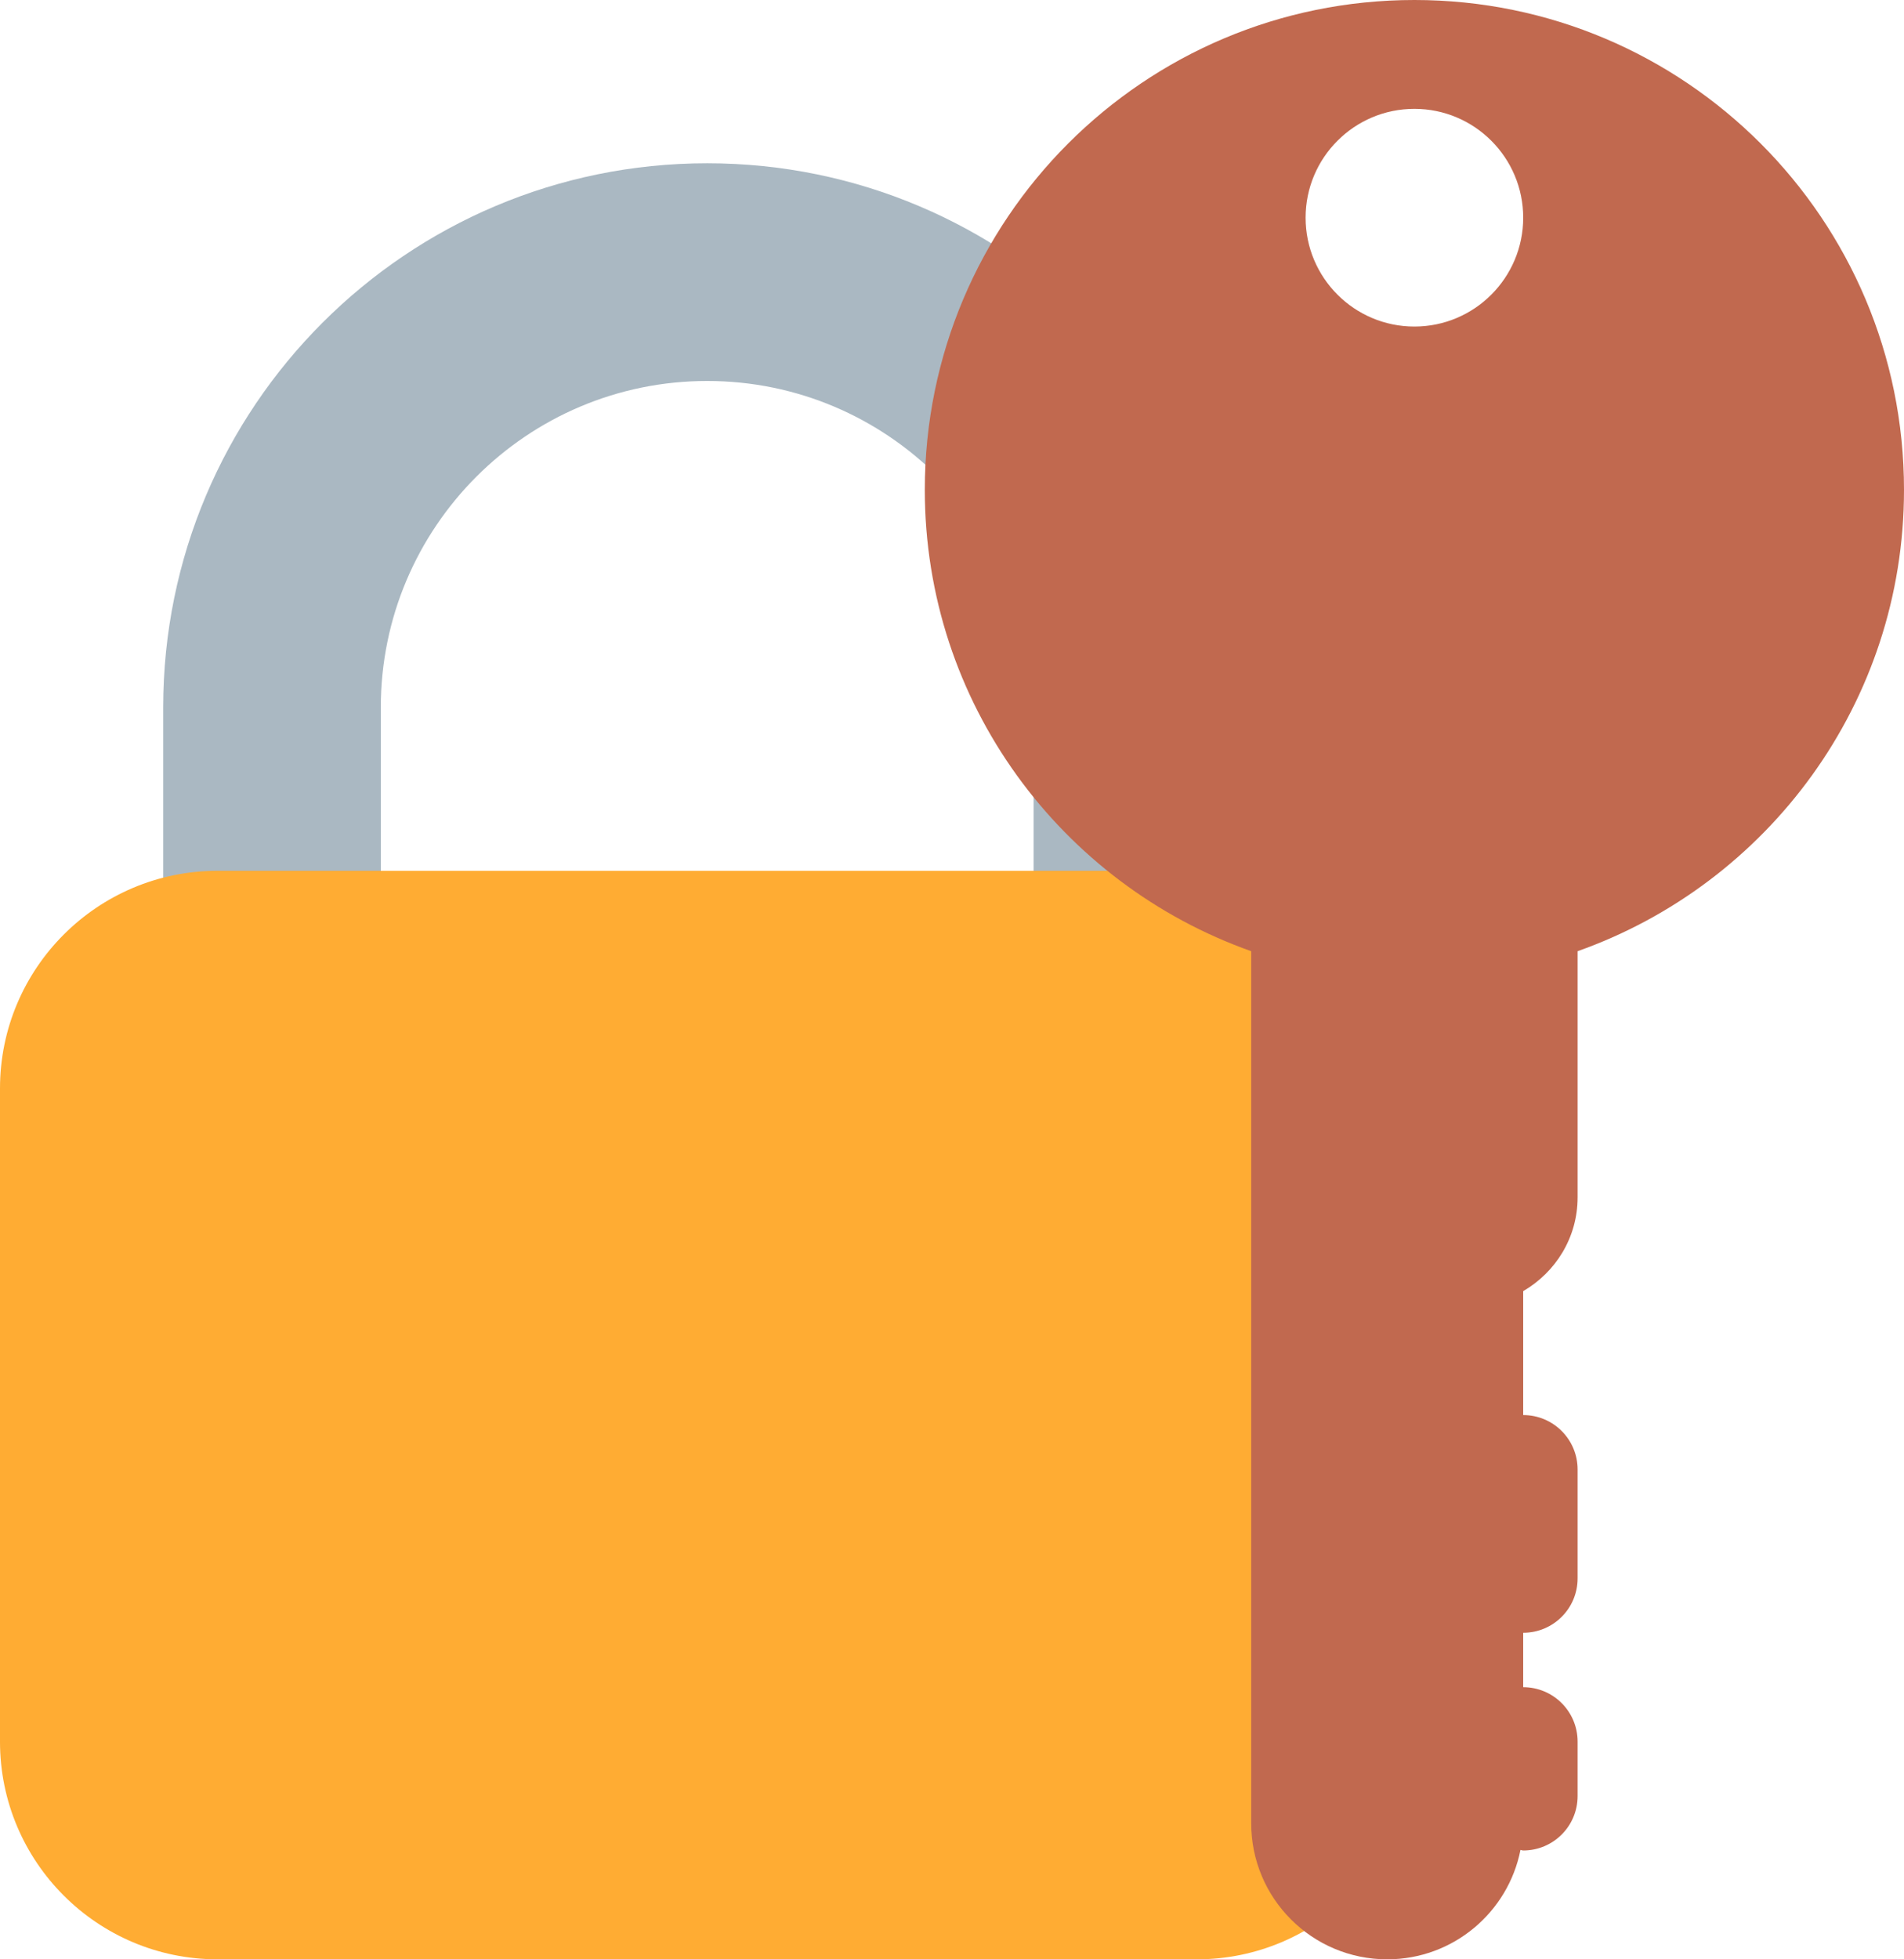 <?xml version="1.0" encoding="UTF-8" standalone="no"?>
<svg
   xmlns:dc="http://purl.org/dc/elements/1.1/"
   xmlns:cc="http://creativecommons.org/ns#"
   xmlns:rdf="http://www.w3.org/1999/02/22-rdf-syntax-ns#"
   xmlns:svg="http://www.w3.org/2000/svg"
   xmlns="http://www.w3.org/2000/svg"
   xmlns:sodipodi="http://sodipodi.sourceforge.net/DTD/sodipodi-0.dtd"
   xmlns:inkscape="http://www.inkscape.org/namespaces/inkscape"
   viewBox="0 0 35 36"
   id="svg2"
   version="1.1"
   inkscape:version="0.91 r13725"
   sodipodi:docname="1f510.svg"
   width="35"
   height="36">
  <defs
     id="defs12" />
  <sodipodi:namedview
     pagecolor="#ffffff"
     bordercolor="#666666"
     borderopacity="1"
     objecttolerance="10"
     gridtolerance="10"
     guidetolerance="10"
     inkscape:pageopacity="0"
     inkscape:pageshadow="2"
     inkscape:window-width="640"
     inkscape:window-height="480"
     id="namedview10"
     showgrid="false"
     inkscape:zoom="6.5555556"
     inkscape:cx="18"
     inkscape:cy="18"
     inkscape:window-x="0"
     inkscape:window-y="0"
     inkscape:window-maximized="0"
     inkscape:current-layer="svg2" />
  <path
     d="M 13,3 C 7.477,3 3,7.477 3,13 l 0,10 4,0 0,-10 c 0,-3.313 2.687,-6 6,-6 3.313,0 6,2.687 6,6 l 0,10 4,0 0,-10 C 23,7.477 18.523,3 13,3 Z"
     id="path4"
     inkscape:connector-curvature="0"
     style="fill:#aab8c2" />
  <path
     d="m 26,32 c 0,2.209 -1.791,4 -4,4 L 4,36 C 1.791,36 0,34.209 0,32 L 0,20 c 0,-2.209 1.791,-4 4,-4 l 18,0 c 2.209,0 4,1.791 4,4 l 0,12 z"
     id="path6"
     inkscape:connector-curvature="0"
     style="fill:#ffac33" />
  <path
     d="m 35,9 c 0,-4.971 -4.029,-9 -9,-9 -4.971,0 -9,4.029 -9,9 0,3.917 2.507,7.24 6,8.477 L 23,33.5 c 0,1.381 1.119,2.5 2.5,2.5 1.213,0 2.223,-0.864 2.45,-2.01 0.018,10e-4 0.032,0.01 0.05,0.01 0.553,0 1,-0.447 1,-1 l 0,-1 c 0,-0.553 -0.447,-1 -1,-1 l 0,-1 c 0.553,0 1,-0.447 1,-1 l 0,-2 c 0,-0.553 -0.447,-1 -1,-1 l 0,-2.277 C 28.596,23.376 29,22.739 29,22 l 0,-4.523 C 32.493,16.241 35,12.918 35,9 Z M 26,2 c 1.104,0 2,0.896 2,2 0,1.104 -0.896,2 -2,2 -1.104,0 -2,-0.896 -2,-2 0,-1.104 0.896,-2 2,-2 z"
     id="path8"
     inkscape:connector-curvature="0"
     style="fill:#c1694f" />
</svg>
